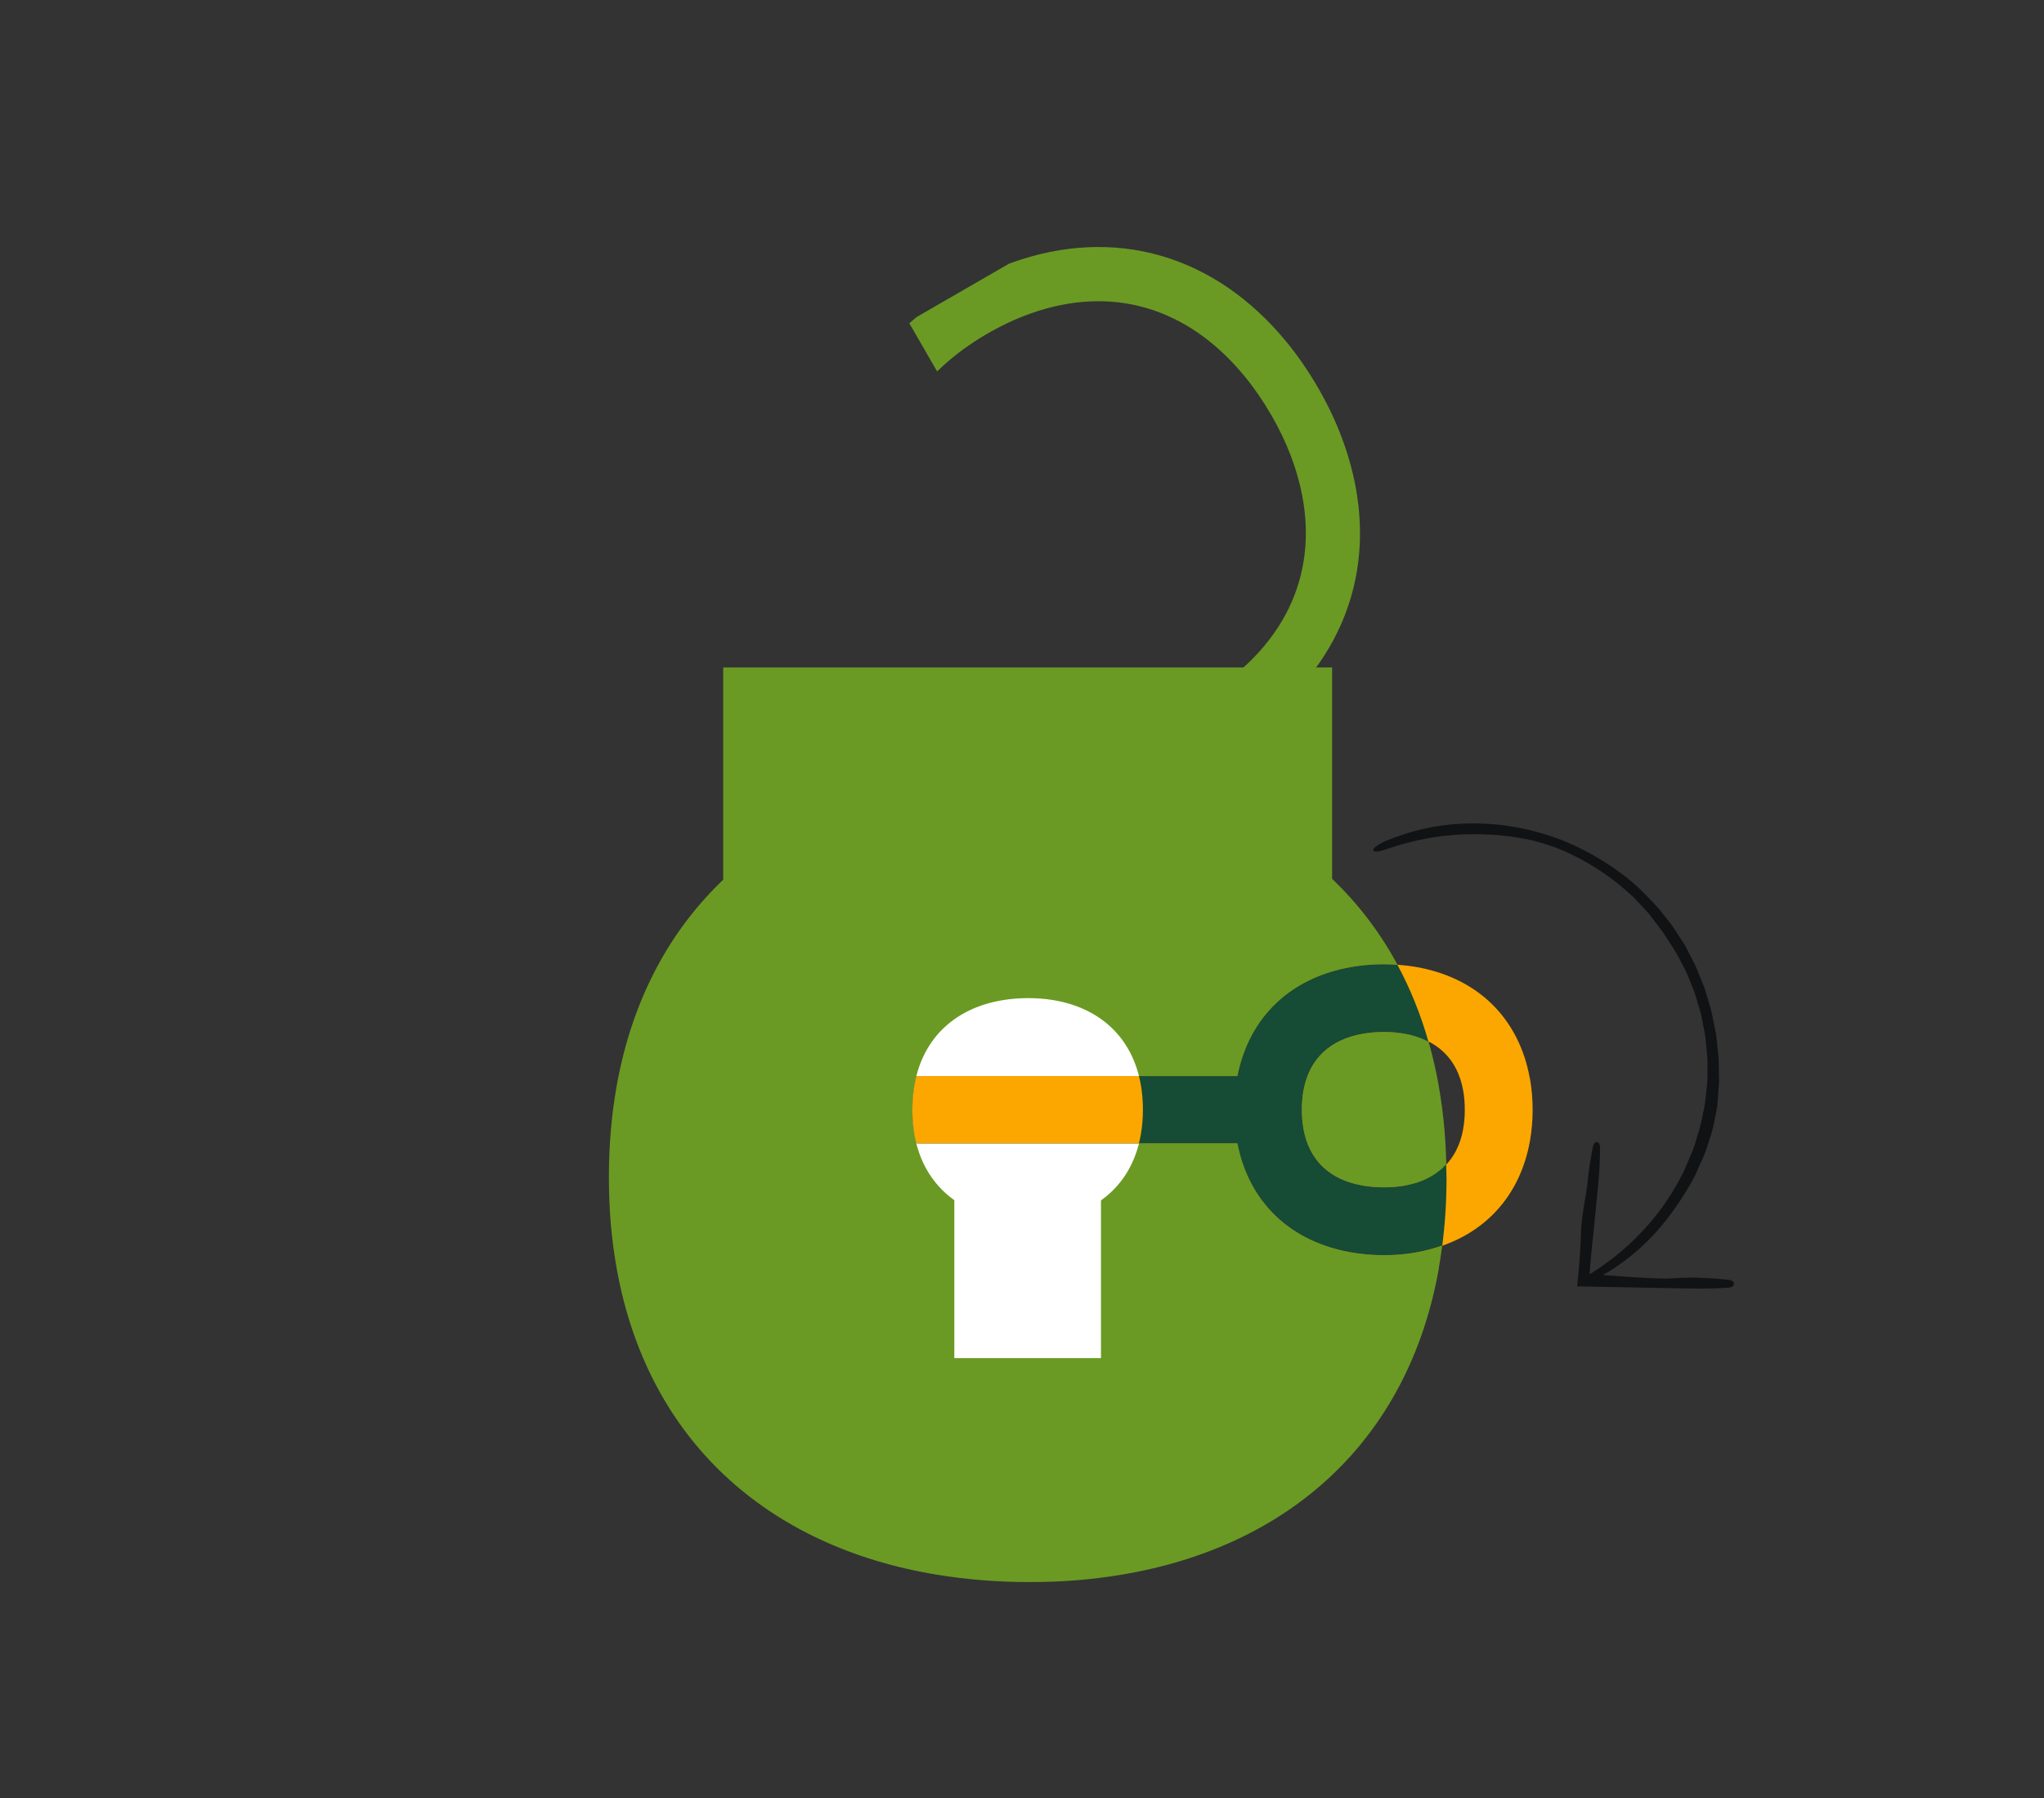 <svg width="216" height="190" viewBox="0 0 216 190" fill="none" xmlns="http://www.w3.org/2000/svg">
<rect x="0" y="0" width="216" height="190" fill="#333333" stroke="none"/>
<g clip-path="url(#clip0_146_12037)">
<path d="M152.034 134.073C152.572 131.044 152.856 127.83 152.856 124.423C152.856 121.017 152.572 117.71 152.022 114.644C148.746 96.407 136.073 85.163 118.312 82.276C115.283 81.781 112.106 81.528 108.799 81.528C105.491 81.528 102.042 81.8 98.889 82.325C81.11 85.293 68.469 96.506 65.186 114.638C64.63 117.704 64.345 120.962 64.345 124.417C64.345 127.873 64.63 131.038 65.174 134.067C68.431 152.18 81.086 163.412 98.895 166.379C102.048 166.905 105.355 167.177 108.805 167.177C112.254 167.177 115.29 166.923 118.319 166.429C136.116 163.536 148.795 152.273 152.047 134.061L152.034 134.073Z" fill="#6A9A23"/>
<path d="M120.55 119.929C120.699 119.095 120.779 118.211 120.779 117.271C120.779 116.332 120.699 115.423 120.55 114.582C119.648 109.563 116.161 106.472 111.271 105.674C110.437 105.538 109.565 105.47 108.65 105.47C107.735 105.47 106.789 105.544 105.924 105.693C101.028 106.509 97.548 109.593 96.645 114.588C96.49 115.429 96.41 116.332 96.41 117.277C96.41 118.223 96.49 119.101 96.639 119.936C97.535 124.918 101.022 128.015 105.918 128.831C106.783 128.973 107.698 129.054 108.644 129.054C109.59 129.054 110.431 128.986 111.265 128.85C116.161 128.052 119.654 124.955 120.55 119.942V119.929Z" fill="white"/>
<path d="M140.771 70.53H76.424V98.528H140.771V70.53Z" fill="#6A9A23"/>
<path d="M116.346 122.977H100.849V143.513H116.346V122.977Z" fill="white"/>
<g clip-path="url(#clip1_146_12037)">
<path d="M91.922 68.332C90.912 66.582 90.052 64.772 89.379 62.963C85.194 51.795 87.854 41.108 96.674 33.66C98.124 32.438 99.75 31.299 101.501 30.288C103.252 29.277 105.094 28.413 106.902 27.762C117.772 23.864 128.345 26.896 135.918 36.093C138.335 39.031 140.407 42.595 141.756 46.143C145.981 57.294 143.319 67.989 134.441 75.485C132.973 76.725 131.33 77.873 129.563 78.893C127.797 79.913 126.021 80.746 124.238 81.39C113.314 85.341 102.715 82.302 95.161 73.051C93.989 71.615 92.897 70.033 91.92 68.341L91.922 68.332ZM134.334 43.846C133.487 42.379 132.524 40.972 131.503 39.734C125.469 32.411 117.424 30.075 108.843 33.151C107.357 33.681 105.851 34.386 104.368 35.242C102.886 36.099 101.565 37.025 100.373 38.027C93.412 43.91 91.411 52.053 94.742 60.951C95.854 63.928 97.607 66.978 99.601 69.417C105.612 76.775 113.671 79.111 122.294 75.995C123.763 75.461 125.247 74.768 126.703 73.927C128.16 73.087 129.545 72.123 130.755 71.103C137.761 65.188 139.768 57.041 136.407 48.167C135.861 46.726 135.152 45.251 134.336 43.838L134.334 43.846Z" fill="#6A9A23"/>
</g>
<path d="M161.666 113.952C160.51 107.523 156.052 103.22 149.438 102.144C147.342 101.804 145.03 101.811 142.928 102.163C136.413 103.251 131.999 107.455 130.769 113.711H97.053C96.979 113.995 96.917 114.292 96.862 114.588C96.707 115.429 96.633 116.332 96.633 117.278C96.633 118.223 96.713 119.101 96.862 119.936C96.917 120.232 96.979 120.529 97.053 120.814H130.769C131.987 127.07 136.4 131.273 142.928 132.361C143.998 132.54 145.111 132.633 146.248 132.633C147.386 132.633 148.418 132.547 149.444 132.38C156.071 131.304 160.528 126.995 161.678 120.566C161.863 119.522 161.962 118.415 161.962 117.284C161.962 116.152 161.863 115.021 161.678 113.958L161.666 113.952ZM154.624 119.299C154.025 122.65 151.836 124.727 148.288 125.308C146.971 125.524 145.444 125.518 144.103 125.295C140.548 124.702 138.354 122.631 137.754 119.299C137.643 118.668 137.581 117.988 137.581 117.278C137.581 116.567 137.637 115.862 137.754 115.225C138.36 111.893 140.555 109.816 144.103 109.223C144.783 109.111 145.5 109.05 146.242 109.05C146.984 109.05 147.639 109.105 148.288 109.21C151.83 109.785 154.019 111.862 154.618 115.219C154.736 115.862 154.791 116.554 154.791 117.278C154.791 118.001 154.736 118.668 154.618 119.305L154.624 119.299Z" fill="#FCA700"/>
<path d="M182.643 136.07C183.428 136.015 183.44 135.322 182.661 135.236C181.549 135.112 180.386 135.038 178.884 135.001C177.184 135.001 176.758 135.137 175.602 135.1C173.654 135.063 170.372 134.809 169.581 134.747C169.463 134.741 169.346 134.735 169.228 134.735C169.117 134.735 168.962 134.735 168.666 134.735C168.517 134.735 168.332 134.735 168.097 134.735H168.023H168.017L167.992 134.741C167.992 134.741 167.979 134.741 167.979 134.729V134.716C167.979 134.716 167.967 134.754 167.979 134.618C168.01 134.234 168.047 133.764 168.091 133.245C168.183 132.207 168.301 130.97 168.437 129.802C168.659 127.576 168.795 126.198 168.863 125.475C169.03 123.775 169.086 122.495 169.08 121.234C169.08 120.542 168.48 120.48 168.338 121.16C168.085 122.396 167.887 123.657 167.714 125.357C167.646 126.019 167.343 127.379 167.126 129.32C167.089 129.635 167.071 129.956 167.065 130.272C167.052 131.168 166.997 132.151 166.929 133.054C166.891 133.505 166.854 133.938 166.823 134.327C166.768 134.927 166.712 135.471 166.669 135.922C167.769 135.947 168.387 135.965 168.387 135.965C168.387 135.965 173.661 136.064 175.892 136.107C177.567 136.138 178.377 136.151 178.872 136.157C180.374 136.182 181.542 136.144 182.655 136.064L182.643 136.07Z" fill="#101214"/>
<path d="M146.356 88.903C144.495 89.762 144.823 90.374 146.659 89.681C149.304 88.797 152.198 88.13 155.956 88.148C158.083 88.173 159.406 88.34 160.549 88.538C161.699 88.717 162.663 88.964 164.03 89.434C166.342 90.238 169.247 91.882 171.46 93.78C171.732 94.021 172.004 94.256 172.264 94.491C172.394 94.608 172.523 94.72 172.653 94.837C172.771 94.961 172.888 95.084 172.999 95.208C173.451 95.696 173.871 96.154 174.254 96.562C174.947 97.446 175.466 98.157 175.763 98.552C175.917 98.8 176.072 99.047 176.232 99.294C176.517 99.733 177.092 100.512 177.648 101.662C177.796 101.946 177.957 102.243 178.124 102.558C178.279 102.88 178.408 103.232 178.557 103.59C178.705 103.949 178.86 104.326 179.014 104.716C179.163 105.105 179.268 105.525 179.398 105.952C179.521 106.378 179.67 106.811 179.775 107.262C179.867 107.72 179.954 108.184 180.047 108.653C180.096 108.888 180.139 109.129 180.189 109.364C180.232 109.605 180.238 109.853 180.269 110.094C180.319 110.588 180.362 111.083 180.411 111.584C180.461 112.084 180.424 112.591 180.43 113.098V113.858C180.43 114.112 180.424 114.365 180.387 114.619C180.269 115.626 180.226 116.64 179.972 117.598C179.75 118.983 179.323 120.176 178.99 121.264C178.798 121.802 178.563 122.284 178.371 122.754C178.161 123.218 178.007 123.669 177.79 124.065C176.98 125.666 176.232 126.754 175.713 127.489C174.458 129.22 173.172 130.58 171.887 131.736C170.601 132.892 169.315 133.826 167.974 134.666C166.49 135.544 166.725 136.101 168.338 135.316C169.779 134.568 171.182 133.677 172.567 132.528C173.951 131.378 175.33 129.974 176.647 128.169C177.147 127.465 177.945 126.383 178.792 124.831C179.014 124.448 179.212 124.028 179.41 123.57C179.614 123.119 179.824 122.643 180.047 122.148C180.275 121.654 180.411 121.097 180.609 120.535C180.788 119.966 181.005 119.385 181.11 118.748L181.357 117.518L181.468 116.9C181.493 116.696 181.506 116.486 181.518 116.276C181.549 115.83 181.586 115.373 181.617 114.916C181.629 114.687 181.66 114.458 181.66 114.223L181.648 113.525C181.642 113.055 181.635 112.585 181.623 112.115C181.635 111.645 181.536 111.176 181.499 110.712C181.45 110.248 181.4 109.785 181.351 109.327C181.258 108.876 181.172 108.431 181.085 107.998C180.992 107.565 180.924 107.133 180.819 106.718C180.696 106.31 180.578 105.915 180.467 105.532C180.35 105.148 180.238 104.777 180.133 104.425C179.997 104.085 179.867 103.757 179.738 103.448C179.478 102.836 179.305 102.268 179.058 101.841C178.612 100.969 178.353 100.456 178.353 100.456C178.353 100.456 178.254 100.265 178.075 99.918C177.864 99.591 177.562 99.121 177.184 98.54C176.832 97.94 176.313 97.304 175.744 96.593C175.212 95.851 174.477 95.165 173.76 94.404C170.823 91.394 166.366 89.088 163.584 88.26C161.495 87.592 159.882 87.338 158.658 87.178C158.039 87.116 157.52 87.073 157.075 87.042C156.624 87.029 156.253 87.017 155.925 87.005C151.994 86.992 148.971 87.808 146.312 88.915L146.356 88.903Z" fill="#101214"/>
<path d="M152.856 124.424C152.856 123.954 152.838 123.503 152.825 123.039C151.737 124.214 150.217 124.993 148.282 125.308C146.965 125.524 145.438 125.518 144.097 125.295C140.542 124.702 138.348 122.631 137.748 119.299C137.637 118.669 137.575 117.989 137.575 117.278C137.575 116.567 137.631 115.862 137.748 115.225C138.354 111.893 140.548 109.816 144.097 109.223C144.777 109.111 145.494 109.05 146.236 109.05C146.977 109.05 147.633 109.105 148.282 109.21C149.289 109.371 150.167 109.674 150.952 110.07C150.118 107.152 149.017 104.438 147.67 101.947C146.087 101.835 144.449 101.903 142.922 102.163C136.407 103.251 131.993 107.455 130.763 113.711H96.831C96.756 113.995 96.695 114.292 96.639 114.589C96.484 115.429 96.41 116.332 96.41 117.278C96.41 118.223 96.49 119.101 96.639 119.936C96.695 120.233 96.756 120.529 96.831 120.814H130.763C131.98 127.07 136.394 131.273 142.922 132.361C143.992 132.541 145.104 132.633 146.242 132.633C147.379 132.633 148.412 132.547 149.438 132.38C150.489 132.207 151.478 131.947 152.411 131.619C152.708 129.326 152.863 126.927 152.863 124.43L152.856 124.424Z" fill="#164B35"/>
<path d="M96.831 120.807H120.359C120.433 120.523 120.495 120.226 120.55 119.93C120.699 119.095 120.779 118.211 120.779 117.272C120.779 116.332 120.699 115.423 120.55 114.582C120.495 114.279 120.433 113.989 120.359 113.705H96.837C96.763 113.989 96.701 114.286 96.645 114.582C96.571 115.003 96.509 115.442 96.472 115.887C96.435 116.338 96.416 116.796 96.416 117.272C96.416 117.748 96.435 118.193 96.472 118.638C96.509 119.083 96.565 119.509 96.639 119.923C96.695 120.22 96.757 120.517 96.831 120.801V120.807Z" fill="#FCA700"/>
</g>
<defs>
<clipPath id="clip0_146_12037">
<rect width="170" height="170" fill="white" transform="translate(39 20)"/>
</clipPath>
<clipPath id="clip1_146_12037">
<rect width="56" height="34" fill="white" transform="translate(125.445 17) rotate(60)"/>
</clipPath>
</defs>
</svg>
